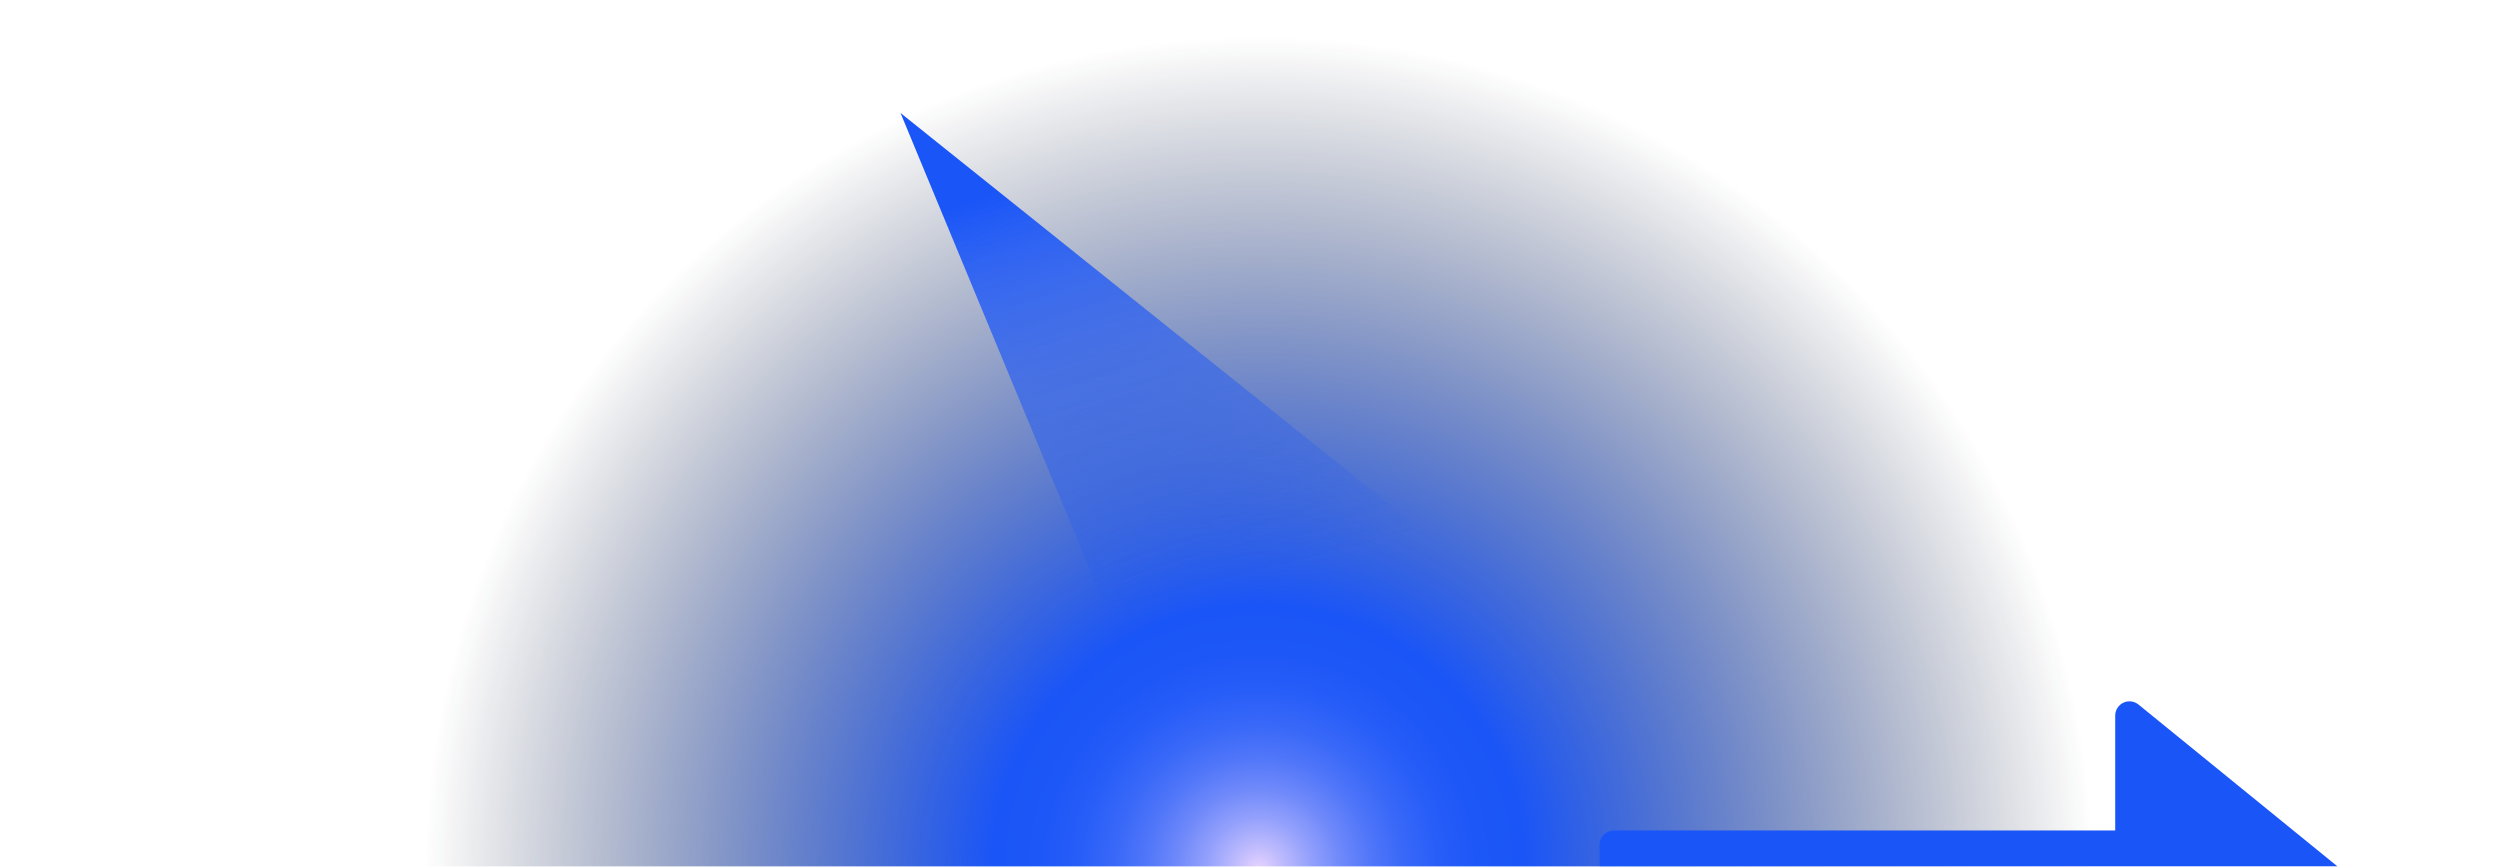 <?xml version="1.0" encoding="utf-8"?>
<!-- Generator: Adobe Illustrator 23.1.0, SVG Export Plug-In . SVG Version: 6.00 Build 0)  -->
<svg version="1.1" id="Layer_1" xmlns="http://www.w3.org/2000/svg" xmlns:xlink="http://www.w3.org/1999/xlink" x="0px" y="0px"
	 viewBox="0 0 2146 744" style="enable-background:new 0 0 2146 744;" xml:space="preserve">
<style type="text/css">
	.st0{filter:url(#Adobe_OpacityMaskFilter);}
	.st1{fill-rule:evenodd;clip-rule:evenodd;fill:#FFFFFF;}
	.st2{mask:url(#b_1_);}
	.st3{fill-rule:evenodd;clip-rule:evenodd;fill:url(#SVGID_1_);}
	.st4{filter:url(#e);}
	.st5{fill:url(#SVGID_2_);}
	.st6{filter:url(#g);}
	.st7{fill-rule:evenodd;clip-rule:evenodd;fill:url(#SVGID_3_);}
</style>
<filter  filterUnits="objectBoundingBox" height="170.3%" id="g" width="165.1%" x="-32.5%" y="-35.1%">
	<feGaussianBlur  in="SourceGraphic" stdDeviation="50"></feGaussianBlur>
</filter>
<filter  filterUnits="objectBoundingBox" height="187%" id="e" width="145.2%" x="-22.6%" y="-43.5%">
	<feGaussianBlur  in="SourceGraphic" stdDeviation="50"></feGaussianBlur>
</filter>
<g transform="translate(-140 -177)">
	<defs>
		<filter id="Adobe_OpacityMaskFilter" filterUnits="userSpaceOnUse" x="0" y="0" width="2440" height="1273.9">
			<feColorMatrix  type="matrix" values="1 0 0 0 0  0 1 0 0 0  0 0 1 0 0  0 0 0 1 0"/>
		</filter>
	</defs>
	<mask maskUnits="userSpaceOnUse" x="0" y="0" width="2440" height="1273.9" id="b_1_">
		<g class="st0">
			<path id="a_1_" class="st1" d="M0,0h2440v921H0V0z"/>
		</g>
	</mask>
	<g class="st2">
		
			<radialGradient id="SVGID_1_" cx="361.057" cy="2248.817" r="0.776" gradientTransform="matrix(0 -921 -921.002 0 2072385.875 333454.5)" gradientUnits="userSpaceOnUse">
			<stop  offset="0" style="stop-color:#E9D5FF"/>
			<stop  offset="2.780794e-02" style="stop-color:#C0BCFD"/>
			<stop  offset="6.239708e-02" style="stop-color:#94A1FC"/>
			<stop  offset="9.862240e-02" style="stop-color:#6F89FA"/>
			<stop  offset="0.136" style="stop-color:#5076F9"/>
			<stop  offset="0.175" style="stop-color:#3868F8"/>
			<stop  offset="0.217" style="stop-color:#275DF8"/>
			<stop  offset="0.262" style="stop-color:#1D57F7"/>
			<stop  offset="0.319" style="stop-color:#1A55F7"/>
			<stop  offset="1" style="stop-color:#0F172A;stop-opacity:0"/>
		</radialGradient>
		<path class="st3" d="M0,0h2440v921H0V0z"/>
		<g class="st4">
			
				<linearGradient id="SVGID_2_" gradientUnits="userSpaceOnUse" x1="362.13" y1="2245.601" x2="362.198" y2="2244.748" gradientTransform="matrix(664 0 0 -345 -238633.047 775552.5)">
				<stop  offset="0" style="stop-color:#1A55F7"/>
				<stop  offset="1" style="stop-color:#1A55F7"/>
			</linearGradient>
			<path class="st5" d="M1975.7,781.8c-3.7-3-8.8-3.6-13-1.6c-4.3,2-7,6.4-7,11.1v98.6h-430.4c-6.8,0-12.3,5.5-12.3,12.3v98.6
				c0,6.8,5.5,12.3,12.3,12.3h430.4v98.6c0,4.8,2.7,9.1,7,11.1c4.3,2,9.4,1.4,13-1.6l196.7-160.2c2.9-2.3,4.5-5.9,4.5-9.6
				c0-3.7-1.7-7.2-4.5-9.6L1975.7,781.8L1975.7,781.8z"/>
		</g>
		<g class="st6">
			
				<linearGradient id="SVGID_3_" gradientUnits="userSpaceOnUse" x1="361.894" y1="2246.381" x2="362.198" y2="2245.526" gradientTransform="matrix(461 0 0 -427 -165747 959513.438)">
				<stop  offset="0" style="stop-color:#1A55F7"/>
				<stop  offset="1" style="stop-color:#1A55F7;stop-opacity:0"/>
			</linearGradient>
			<polygon class="st7" points="913,274 1374,643 1090,701 			"/>
		</g>
	</g>
</g>
</svg>
